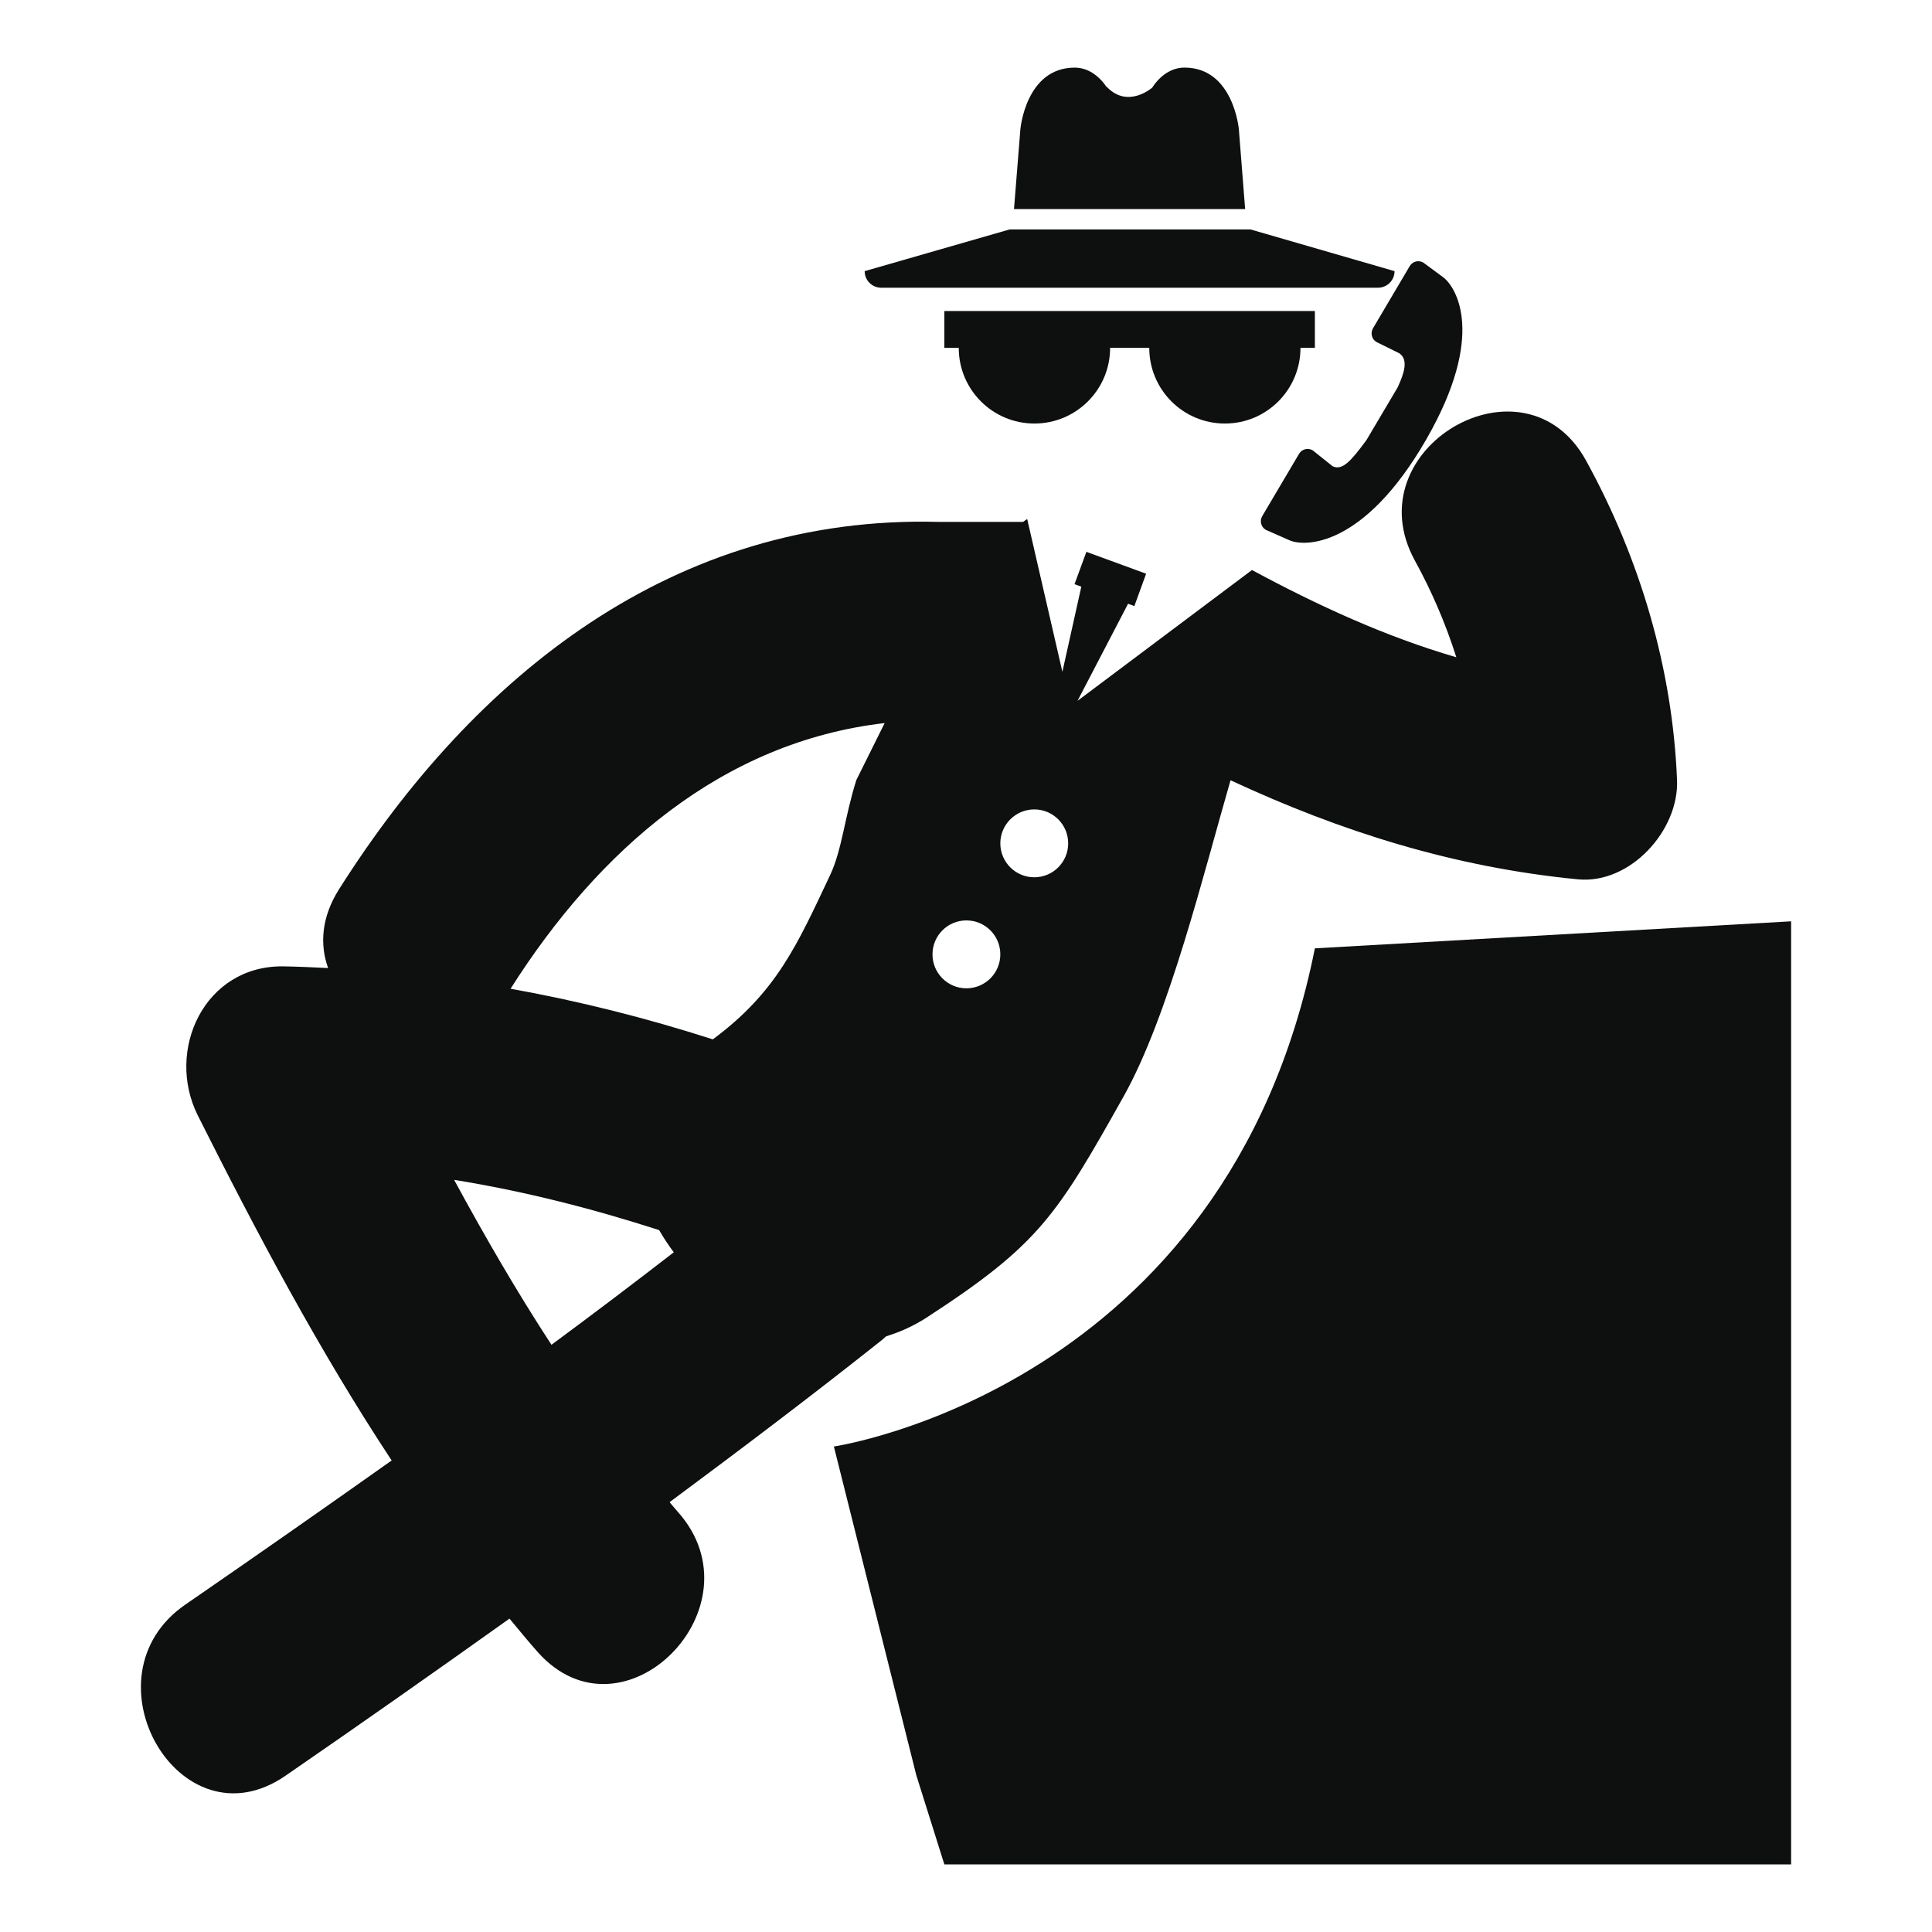 <?xml version="1.0" encoding="utf-8"?>
<!-- Generator: Adobe Illustrator 16.0.4, SVG Export Plug-In . SVG Version: 6.00 Build 0)  -->
<!DOCTYPE svg PUBLIC "-//W3C//DTD SVG 1.1//EN" "http://www.w3.org/Graphics/SVG/1.1/DTD/svg11.dtd">
<svg version="1.1" id="Capa_1" xmlns="http://www.w3.org/2000/svg" xmlns:xlink="http://www.w3.org/1999/xlink" x="0px" y="0px"
	 width="64px" height="64px" viewBox="0 0 64 64" enable-background="new 0 0 64 64" xml:space="preserve">
<g>
	<path fill="#0E0F0F" d="M22.181,49.761c2.371-1.759,4.728-3.54,7.041-5.377c0.048-0.04,0.09-0.079,0.135-0.118
		c0.449-0.138,0.894-0.334,1.324-0.611c3.746-2.43,4.324-3.387,6.543-7.34c1.5-2.674,2.674-7.485,3.539-10.468
		c3.627,1.688,7.385,2.882,11.506,3.282c1.734,0.168,3.35-1.621,3.285-3.283c-0.148-3.704-1.227-7.339-3.014-10.589
		c-2.039-3.712-7.71-0.399-5.67,3.314c0.557,1.013,1.02,2.091,1.373,3.202c-2.354-0.686-4.592-1.717-6.77-2.89l-5.779,4.333
		L37.369,20l0.208,0.077l0.39-1.072l-1.979-0.725l-0.393,1.072l0.225,0.082l-0.627,2.82l-1.166-5.061
		c-0.047,0.029-0.088,0.063-0.135,0.095h-2.814c-8.738-0.226-15.339,5.05-19.848,12.171c-0.587,0.927-0.64,1.834-0.361,2.609
		c-0.493-0.023-0.984-0.049-1.48-0.056c-2.619-0.037-3.917,2.783-2.835,4.942c1.962,3.907,4.017,7.782,6.42,11.426
		c-2.268,1.606-4.546,3.198-6.834,4.774c-3.462,2.385-0.184,8.078,3.315,5.671c2.489-1.714,4.962-3.452,7.422-5.206
		c0.312,0.371,0.614,0.747,0.937,1.109c2.823,3.168,7.451-1.492,4.642-4.644C22.36,49.98,22.274,49.868,22.181,49.761z
		 M34.262,26.813c0.621,0,1.123,0.503,1.123,1.124s-0.502,1.124-1.123,1.124s-1.125-0.503-1.125-1.124
		C33.137,27.317,33.641,26.813,34.262,26.813z M32.013,30.49c0.622,0,1.124,0.503,1.124,1.124c0,0.622-0.503,1.125-1.124,1.125
		c-0.621,0-1.123-0.503-1.123-1.125C30.89,30.994,31.391,30.49,32.013,30.49z M29.305,23.953l-0.937,1.886
		c-0.385,1.209-0.475,2.316-0.869,3.149c-1.091,2.31-1.772,3.878-3.886,5.442c-2.205-0.709-4.437-1.271-6.7-1.677
		C19.841,28.137,23.941,24.574,29.305,23.953z M18.268,44.548c-1.155-1.769-2.215-3.603-3.225-5.464
		c2.299,0.371,4.554,0.943,6.792,1.665c0.145,0.25,0.306,0.498,0.485,0.735C20.98,42.52,19.63,43.542,18.268,44.548z"/>
	<path fill="#0E0F0F" d="M45.598,11.33L45.598,11.33l0.758,0.374c0.313,0.219,0.149,0.675-0.054,1.123l-1.038,1.754
		c-0.507,0.686-0.791,1.012-1.115,0.867l-0.664-0.53c-0.156-0.092-0.359-0.044-0.453,0.117l-1.217,2.059v0.002
		c-0.09,0.151-0.051,0.356,0.115,0.455l0.776,0.342c0.501,0.233,2.472,0.255,4.541-3.337c1.991-3.461,0.987-5.023,0.584-5.354
		L47.15,8.699c-0.155-0.092-0.357-0.042-0.451,0.116l-1.217,2.06C45.395,11.026,45.432,11.232,45.598,11.33z"/>
	<path fill="#0E0F0F" d="M43.08,11.524h0.477v-1.221H31.283v1.221h0.477c0,1.385,1.121,2.506,2.506,2.506s2.508-1.122,2.508-2.506
		h1.297c0,1.385,1.121,2.506,2.505,2.506C41.96,14.031,43.08,12.909,43.08,11.524z"/>
	<path fill="#0E0F0F" d="M41.039,4.285c0,0-0.176-2.046-1.801-2.046c-0.424,0-0.805,0.256-1.069,0.664c0,0.001-0.789,0.693-1.479,0
		c-0.016-0.016-0.031-0.029-0.049-0.043c-0.264-0.382-0.632-0.62-1.039-0.62c-1.627,0-1.801,2.046-1.801,2.046l-0.211,2.64h7.657
		L41.039,4.285z"/>
	<path fill="#0E0F0F" d="M29.191,9.531h16.456c0.305,0,0.549-0.245,0.549-0.549l-4.776-1.383h-7.97l-4.807,1.383
		C28.643,9.286,28.889,9.531,29.191,9.531z"/>
	<path fill="#0E0F0F" d="M43.557,31.415c-2.918,14.597-15.934,16.502-15.934,16.502l2.732,10.894l0.928,2.95h28.05V30.52
		L43.557,31.415z"/>
</g>
</svg>
